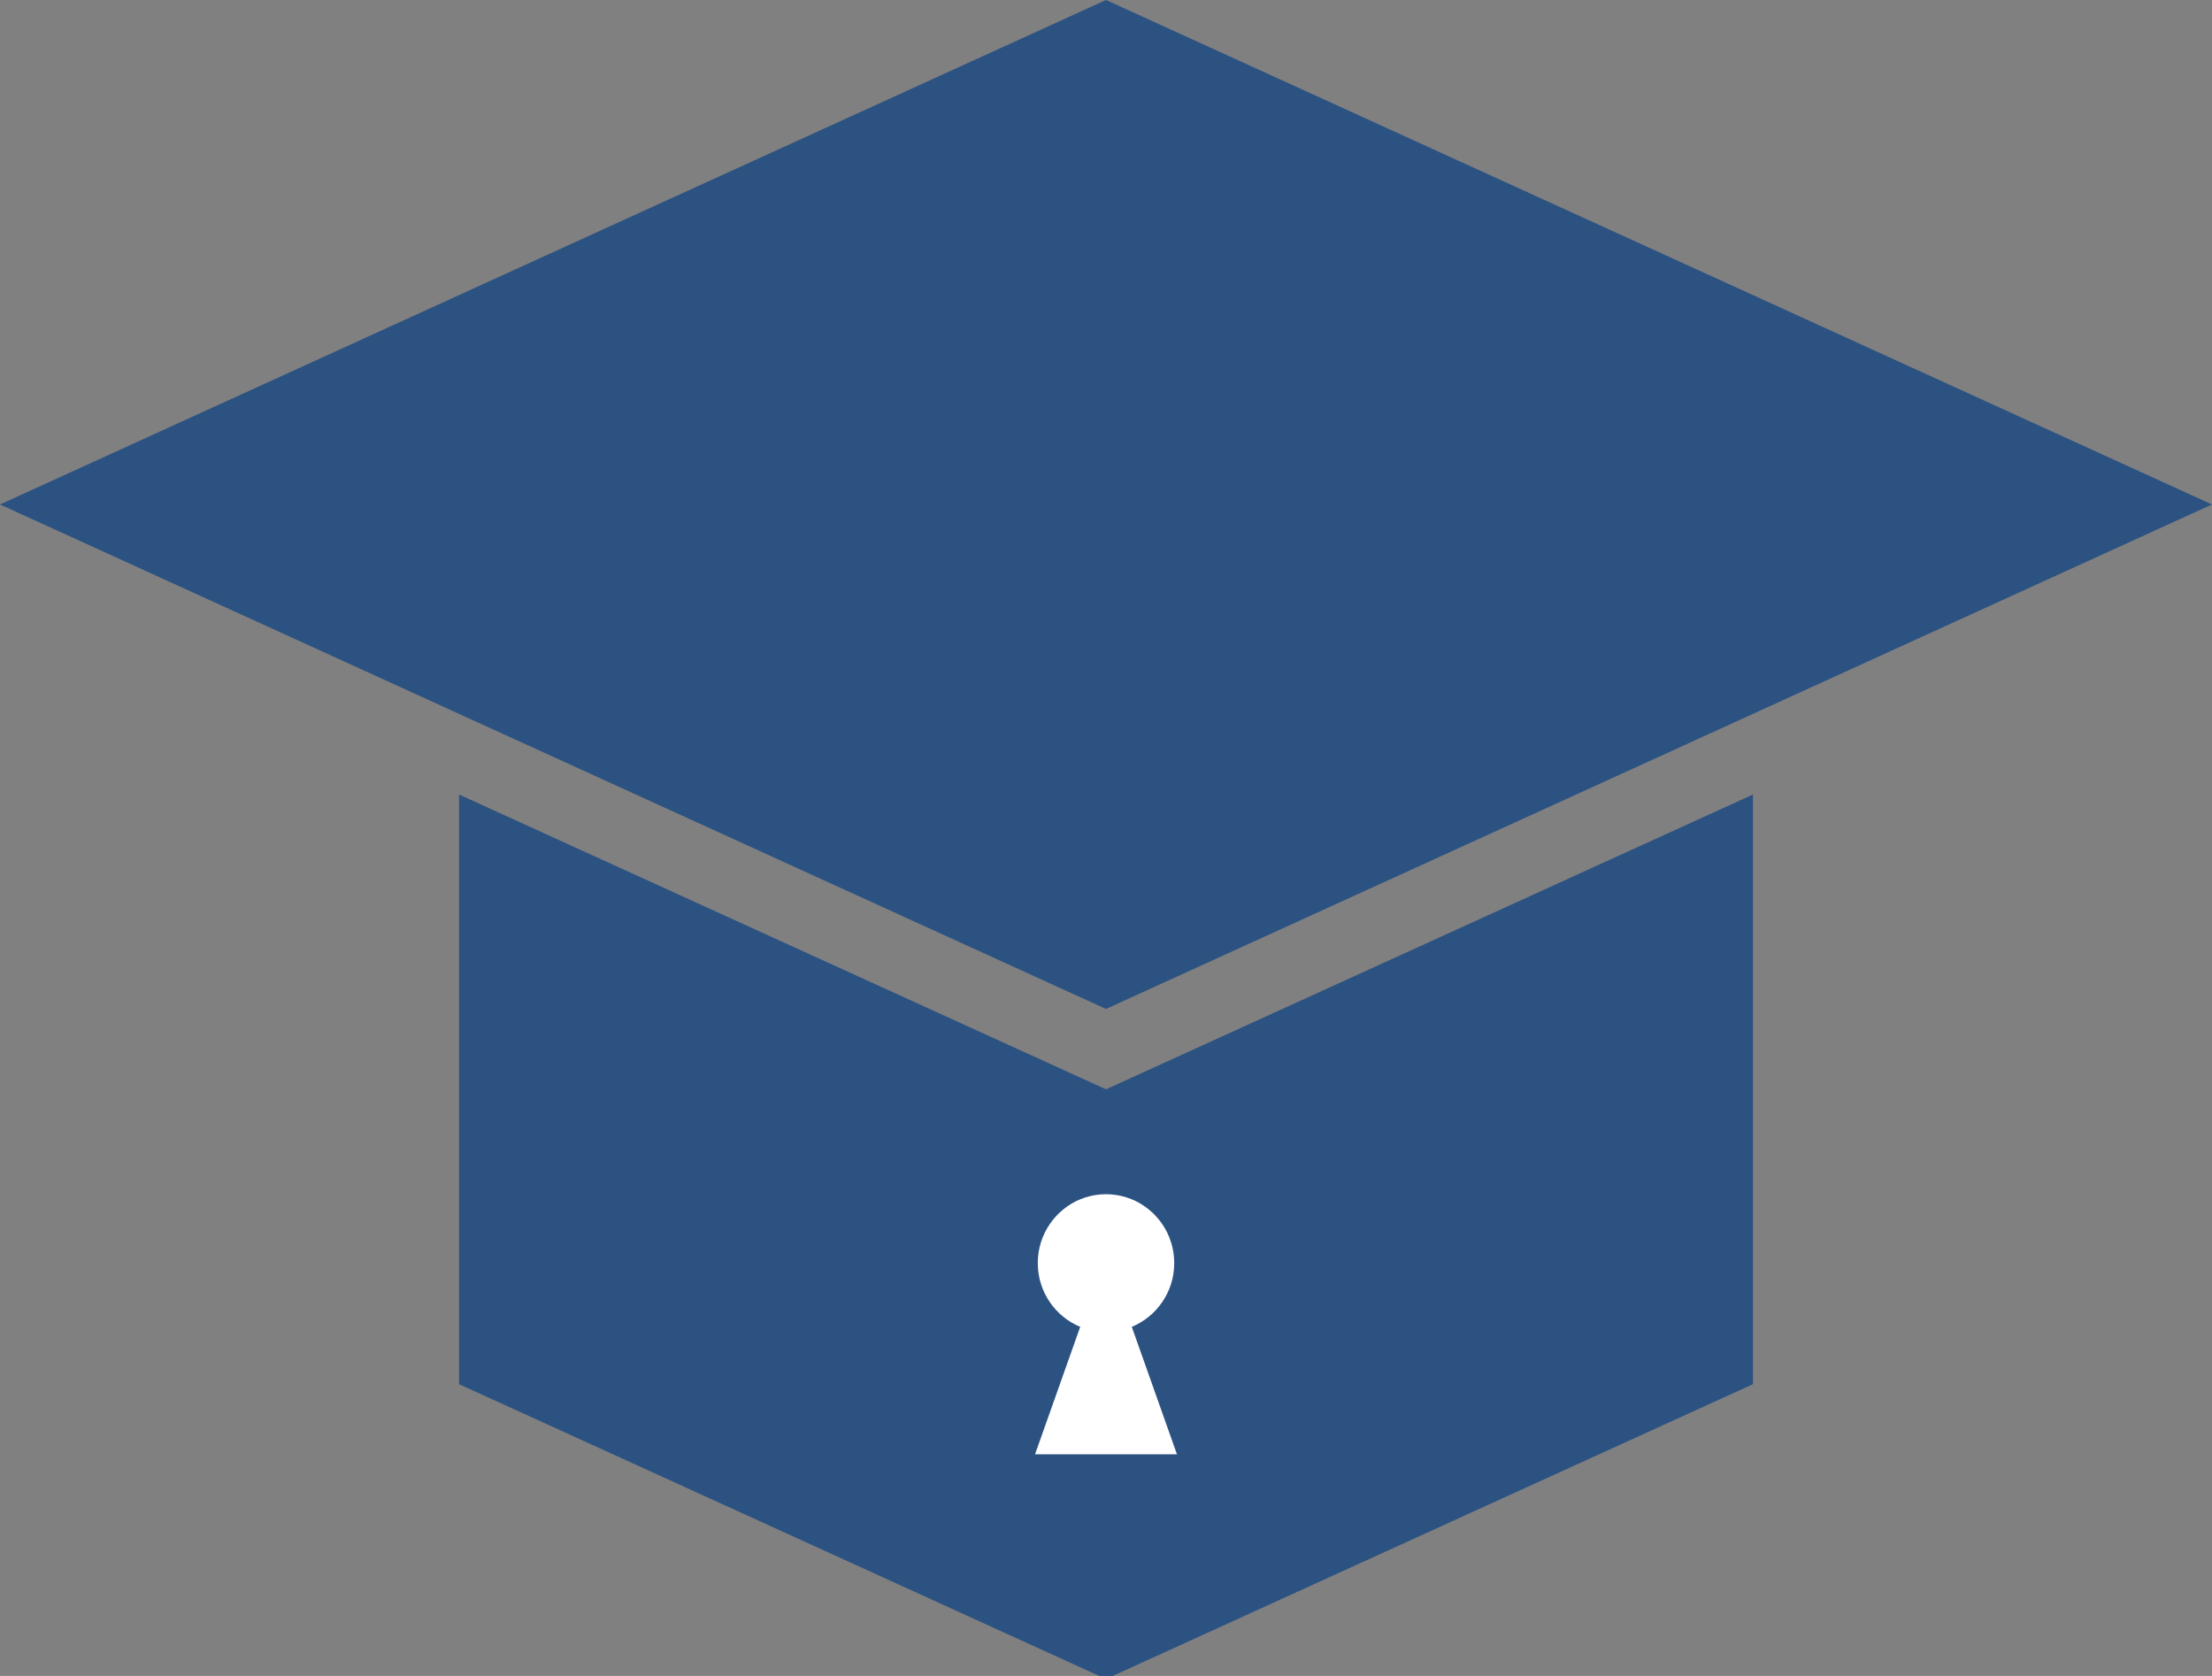 <?xml version="1.0" encoding="UTF-8" standalone="no"?>
<!DOCTYPE svg PUBLIC "-//W3C//DTD SVG 1.1//EN" "http://www.w3.org/Graphics/SVG/1.1/DTD/svg11.dtd">
<svg version="1.1" xmlns="http://www.w3.org/2000/svg" xmlns:xlink="http://www.w3.org/1999/xlink" preserveAspectRatio="xMidYMid meet" viewBox="0 0 561 425" width="561" height="425"><rect x="0" y="0" width="561" height="425" fill="#808080" stroke="none"/><defs><path d="M420.75 191.9L280.5 255.86L280.5 0L420.75 63.96L561 127.93L561 127.93L420.75 191.9ZM0 127.93L140.25 63.96L280.5 0L280.5 255.86L140.25 191.9L140.25 191.9L0 127.93Z" id="c2DJzbub6"></path><path d="M444.58 351.01L362.54 388.39L280.5 425.78L280.5 276.24L301.01 285.59L280.5 276.24L362.54 238.86L444.58 201.48L444.58 351.01L444.58 351.01ZM280.5 276.24L259.99 285.59L280.5 276.24L280.5 425.78L198.46 388.39L116.42 351.01L116.42 351.01L116.42 201.48L198.46 238.86L280.5 276.24Z" id="aTXA1mn"></path><path d="M272.89 335.99L271.77 335.38L270.7 334.69L269.68 333.92L268.72 333.09L267.83 332.19L267 331.22L266.24 330.19L265.56 329.11L264.96 327.98L264.43 326.79L264 325.57L263.65 324.3L263.4 323L263.25 321.66L263.2 320.3L263.25 318.94L263.4 317.6L263.65 316.3L264 315.03L264.43 313.81L264.96 312.62L265.56 311.49L266.24 310.41L267 309.38L267.83 308.42L268.72 307.51L269.68 306.68L270.7 305.91L271.77 305.22L272.89 304.61L274.06 304.09L275.28 303.65L276.53 303.3L277.83 303.05L279.15 302.89L280.5 302.84L281.85 302.89L283.17 303.05L284.47 303.3L285.72 303.65L286.94 304.09L288.11 304.61L289.23 305.22L290.3 305.91L291.32 306.68L292.28 307.51L293.17 308.42L294 309.38L294.76 310.41L295.44 311.49L296.04 312.62L296.57 313.81L297 315.03L297.35 316.3L297.6 317.6L297.75 318.94L297.8 320.3L297.75 321.66L297.6 323L297.35 324.3L297 325.57L296.57 326.79L296.04 327.98L295.44 329.11L294.76 330.19L294 331.22L293.17 332.19L292.28 333.09L291.32 333.92L290.3 334.69L289.23 335.38L288.11 335.99L287.04 336.47L298.5 368.8L262.5 368.8L273.96 336.47L272.89 335.99Z" id="b3ZFd9zcLv"></path></defs><g><g><g><use xlink:href="#c2DJzbub6" opacity="1" fill="#2c5282" fill-opacity="1"></use></g><g><use xlink:href="#aTXA1mn" opacity="1" fill="#2c5282" fill-opacity="1"></use></g><g><use xlink:href="#b3ZFd9zcLv" opacity="1" fill="#ffffff" fill-opacity="1"></use></g></g></g></svg>
